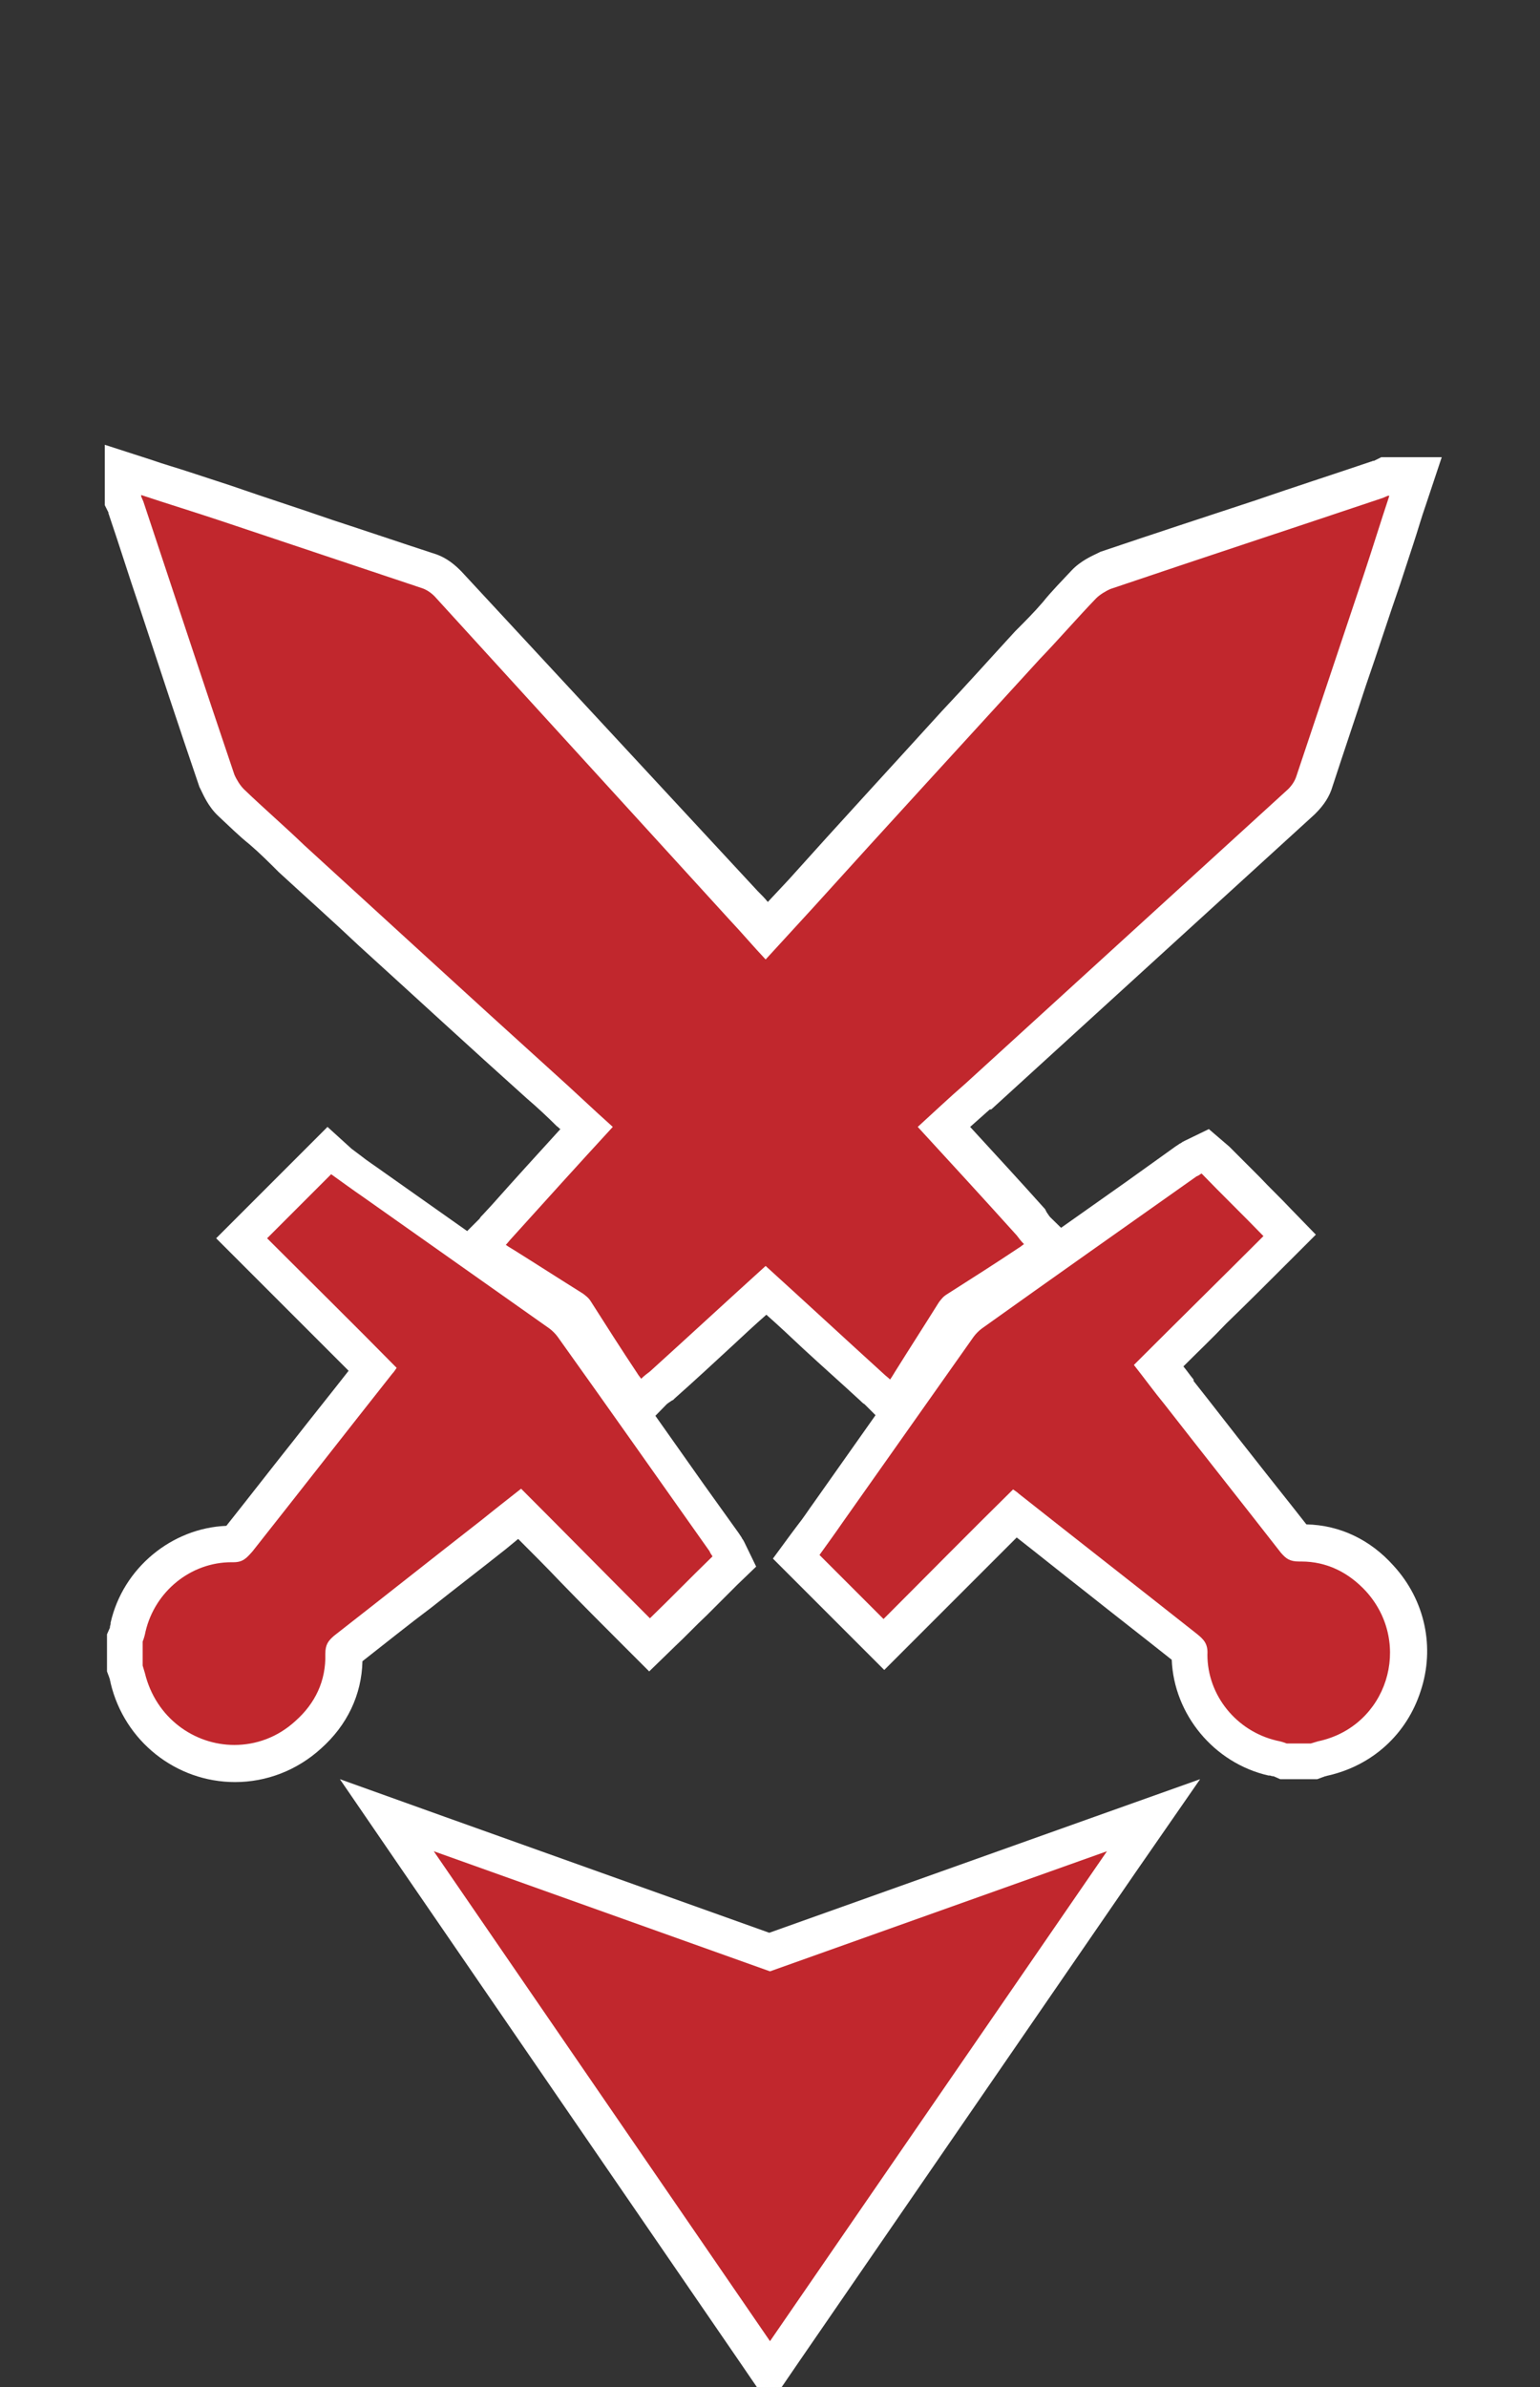 <?xml version="1.0" encoding="utf-8"?>
<!-- Generator: Adobe Illustrator 23.0.2, SVG Export Plug-In . SVG Version: 6.00 Build 0)  -->
<svg version="1.1" id="Слой_1" xmlns="http://www.w3.org/2000/svg" xmlns:xlink="http://www.w3.org/1999/xlink" x="0px" y="0px"
	 viewBox="0 0 211.6 327.9" style="enable-background:new 0 0 211.6 327.9;" xml:space="preserve">
<rect x="0" y="0" width="211.6" height="327.9" fill="#333333" stroke="none"/>
<style type="text/css">
	.st0{fill:#C1272D;}
	.st1{fill:#FFFFFF;}
</style>
<g>
	<g>
		<polygon class="st0" points="53.2,249.3 105.8,268.1 158.5,249.4 105.8,326 		"/>
		<path class="st1" d="M152.1,254.3l-46.3,67.3l-46.2-67.3l46.2,16.5L152.1,254.3 M46.7,244.4l8.7,12.7l46.2,67.3l4.1,6l4.1-6
			l46.3-67.3l8.8-12.7l-14.6,5.2l-44.6,15.9l-44.5-15.9L46.7,244.4L46.7,244.4z"/>
	</g>
	<g>
		<path class="st0" d="M32.2,242.2c-7,0-13-4.8-14.7-11.7c0-0.2-0.1-0.3-0.1-0.5c0-0.1-0.1-0.3-0.1-0.4l-0.1-0.4V225l0.2-0.4
			c0.1-0.3,0.2-0.6,0.3-1c1.6-6.7,7.6-11.5,14.3-11.5l0.3,0c0.1,0,0.2,0,0.2,0c0,0,0.1-0.1,0.5-0.6c3.2-4,6.4-8.1,9.6-12.2
			c3-3.8,5.9-7.5,8.9-11.3c-3.4-3.5-6.9-6.9-10.3-10.3c-2-2-4-4-5.9-5.9l-1.8-1.8L45.2,158l2.9,2.1c1,0.7,2.1,1.5,3.3,2.3l25.5,18
			c0.6,0.5,1.2,1,1.7,1.6c5.4,7.6,10.8,15.3,16.1,22.7l5.1,7.2l0.1,0.2c0.1,0.2,0.2,0.4,0.3,0.5l0.8,1.6l-1.3,1.3
			c-1.4,1.4-2.9,2.8-4.3,4.2c-1.4,1.4-2.9,2.9-4.3,4.3l-1.8,1.7l-1.7-1.7c-2.9-2.9-5.8-5.8-8.7-8.8c-2.5-2.5-4.9-5-7.4-7.5
			c-1.2,1-2.4,1.9-3.5,2.8c-3.4,2.7-6.9,5.4-10.3,8c-3.4,2.7-6.7,5.3-10.1,7.9c-0.2,0.2-0.3,0.2-0.3,0.3c0,0,0,0.1,0,0.3
			c0.1,4.2-1.6,8.1-4.9,11.1C39.5,240.8,35.9,242.2,32.2,242.2C32.2,242.2,32.2,242.2,32.2,242.2z"/>
		<path class="st1" d="M45.5,161.3c1.4,1,2.9,2.1,4.5,3.2c8.5,6,17,12,25.5,18c0.4,0.3,0.8,0.7,1.1,1.1c7,9.8,13.9,19.6,20.9,29.5
			c0.1,0.3,0.3,0.5,0.4,0.7c-2.9,2.8-5.7,5.7-8.6,8.5c-5.8-5.8-11.7-11.8-17.7-17.8c-1.9,1.5-3.7,2.9-5.3,4.2
			c-6.8,5.3-13.6,10.7-20.4,16c-0.8,0.7-1.2,1.2-1.2,2.5c0.1,3.7-1.4,6.8-4.1,9.2c-2.5,2.3-5.5,3.3-8.4,3.3
			c-5.5,0-10.8-3.7-12.3-9.9c-0.1-0.3-0.2-0.7-0.3-1c0-1.1,0-2.2,0-3.3c0.2-0.5,0.3-0.9,0.4-1.4c1.3-5.5,6.2-9.5,11.8-9.5
			c0.1,0,0.2,0,0.3,0c1.3,0,1.8-0.6,2.6-1.5c6.4-8.1,12.8-16.3,19.2-24.4c0.2-0.2,0.4-0.5,0.6-0.8c-5.9-6-11.9-11.9-17.8-17.8
			C39.7,167.1,42.5,164.3,45.5,161.3 M45,154.8l-3,3l-8.8,8.8l-3.5,3.5l3.5,3.5c2,2,3.9,3.9,5.9,5.9c2.9,2.9,5.8,5.8,8.8,8.8
			c-2.5,3.2-5,6.3-7.5,9.5c-3.1,3.9-6.2,7.9-9.3,11.8c-7.5,0.3-14.2,5.8-15.9,13.3l0,0.1l0,0.1c-0.1,0.3-0.1,0.4-0.1,0.5l-0.4,0.9v1
			v3.3v0.8l0.3,0.8c0,0.1,0.1,0.2,0.1,0.3c0,0.2,0.1,0.3,0.1,0.5c1.9,8,9,13.6,17.1,13.6c4.3,0,8.5-1.6,11.8-4.6
			c3.6-3.2,5.6-7.4,5.7-12c3.2-2.5,6.3-5,9.5-7.4c3.4-2.7,6.8-5.3,10.2-8l0,0l0,0c0.6-0.5,1.1-0.9,1.7-1.4c2,2,3.9,3.9,5.8,5.9
			c2.9,3,5.8,5.9,8.7,8.8l3.5,3.5l3.5-3.4c1.5-1.4,2.9-2.9,4.4-4.3c1.4-1.4,2.8-2.8,4.2-4.2l2.6-2.5l-1.6-3.3
			c-0.1-0.2-0.2-0.4-0.3-0.5l-0.1-0.2l-0.4-0.6l-4.8-6.7c-5.3-7.5-10.7-15.2-16.2-22.8l0,0l0,0c-0.6-0.8-1.3-1.5-2.1-2.1l-0.1,0
			l-0.1,0l-25.5-18l0,0l0,0c-1.1-0.8-2.2-1.5-3.2-2.3c-0.4-0.3-0.8-0.6-1.2-0.9L45,154.8L45,154.8z"/>
	</g>
	<g>
		<path class="st0" d="M86,190.8c0-0.1-0.1-0.1-0.1-0.2c-0.1-0.2-0.3-0.3-0.4-0.6c-2.2-3.3-4.3-6.6-6.4-9.9
			c-0.1-0.1-0.2-0.2-0.4-0.4c-1.6-1-3.1-2-4.7-3c-1.6-1-3.1-2-4.7-3c-0.1-0.1-0.2-0.1-0.3-0.2c-0.3-0.2-0.6-0.4-1-0.6l-2.3-1.7l2-2
			c0.1-0.1,0.2-0.2,0.3-0.3c0.1-0.2,0.3-0.3,0.4-0.5l1.1-1.3c3.8-4.2,7.4-8.2,11.1-12.3c-0.8-0.7-1.5-1.4-2.3-2.1
			c-1.4-1.3-2.7-2.5-4.1-3.8c-7.7-7-15.5-14.1-23.1-21c-3.7-3.4-7.4-6.7-11.1-10.1c-1.4-1.3-2.8-2.6-4.2-3.9
			c-1.4-1.3-2.8-2.6-4.2-3.9c-0.7-0.7-1.4-1.8-1.9-2.8l0-0.1l0-0.1c-2.8-8.3-5.6-16.8-8.3-25c-1.4-4.1-2.7-8.3-4.1-12.4
			c0-0.1-0.2-0.5-0.2-0.5l-0.2-0.5l0-0.6v-3.7l3.3,1.1c1.8,0.6,3.6,1.2,5.4,1.7c1.8,0.6,3.6,1.2,5.4,1.8c4.7,1.6,9.3,3.1,13.9,4.7
			c4.6,1.5,9.2,3.1,13.9,4.6c1,0.3,1.9,0.9,2.7,1.7l0.1,0.1l40.5,44.4c0.8,0.9,1.7,1.8,2.5,2.8c0.2,0.2,0.4,0.5,0.6,0.7l4.8-5.2
			c7-7.7,14.1-15.5,21-23.1c3.3-3.7,6.7-7.3,10-11c1.3-1.4,2.6-2.8,3.8-4.1c1.3-1.4,2.6-2.8,3.9-4.2c0.7-0.7,1.8-1.4,2.8-1.9l0.1,0
			l0.1,0c7.1-2.4,14.2-4.8,21.3-7.1c5.3-1.8,10.6-3.5,16-5.3c0.1,0,0.5-0.2,0.5-0.2l0.5-0.2l0.6,0h3.7l-1.1,3.3
			c-0.6,1.8-1.2,3.6-1.8,5.4c-0.6,1.8-1.1,3.6-1.7,5.4c-1.6,4.7-3.1,9.3-4.7,13.9c-1.5,4.6-3.1,9.2-4.6,13.9c-0.3,1-0.9,1.9-1.7,2.7
			l-44.5,40.6c-1.5,1.3-2.9,2.6-4.4,3.9c-0.1,0.1-0.2,0.2-0.3,0.3c3.9,4.3,8,8.7,11.9,13.1l0.1,0.1l0.1,0.1c0.3,0.4,0.5,0.7,0.8,0.9
			l2.2,2.2l-2.5,1.7c-0.1,0-0.1,0.1-0.2,0.1c-0.2,0.1-0.3,0.3-0.6,0.4c-3.3,2.2-6.7,4.3-9.9,6.4c-0.1,0.1-0.2,0.2-0.4,0.4
			c-1,1.6-2,3.1-3,4.7c-1,1.6-2,3.1-3,4.7c-0.1,0.1-0.1,0.2-0.2,0.3c-0.2,0.3-0.4,0.6-0.6,1l-1.7,2.3l-2-2c-0.1-0.1-0.2-0.2-0.3-0.3
			c-0.2-0.1-0.3-0.3-0.5-0.4c-2.6-2.4-5.2-4.8-7.8-7.2c-2.3-2.1-4.5-4.1-6.7-6.2c-2.1,1.9-4.1,3.8-6.2,5.7c-2.7,2.4-5.3,4.9-8,7.3
			l-0.1,0.1l-0.1,0.1c-0.4,0.3-0.7,0.5-0.9,0.8l-2.2,2.2L86,190.8z"/>
		<path class="st1" d="M19.4,68c3.6,1.2,7.2,2.3,10.8,3.5c9.3,3.1,18.5,6.2,27.8,9.3c0.6,0.2,1.2,0.6,1.7,1.1
			c13.5,14.8,27,29.6,40.5,44.4c1.7,1.8,3.3,3.7,5,5.5c2.2-2.4,4.4-4.8,6.6-7.2c10.3-11.4,20.7-22.7,31.1-34.1
			c2.6-2.7,5.1-5.6,7.7-8.3c0.5-0.5,1.3-1,2-1.3c12.4-4.2,24.9-8.3,37.4-12.5c0.2-0.1,0.5-0.2,0.7-0.3c0.1,0,0.1,0,0.2,0
			c-1.2,3.6-2.3,7.2-3.5,10.8c-3.1,9.3-6.2,18.5-9.3,27.8c-0.2,0.6-0.6,1.2-1.1,1.7c-14.8,13.5-29.6,27-44.4,40.5
			c-2.2,1.9-4.3,3.9-6.5,5.9c4.5,4.9,9.1,9.9,13.6,14.9c0.3,0.4,0.6,0.8,1,1.2c-0.3,0.2-0.5,0.4-0.7,0.5c-3.3,2.2-6.6,4.3-9.9,6.4
			c-0.5,0.3-0.8,0.7-1.1,1.1c-2,3.2-4,6.3-6,9.5c-0.2,0.3-0.4,0.7-0.7,1.1c-0.3-0.3-0.6-0.5-0.8-0.7c-5.5-5-10.9-10-16.3-14.9
			c-5.3,4.8-10.6,9.7-15.9,14.5c-0.4,0.3-0.8,0.6-1.2,1c-0.2-0.3-0.4-0.5-0.5-0.7c-2.2-3.3-4.3-6.6-6.4-9.9
			c-0.3-0.5-0.7-0.8-1.1-1.1c-3.2-2-6.3-4-9.5-6c-0.3-0.2-0.7-0.4-1.1-0.7c0.3-0.3,0.5-0.6,0.7-0.8c4.7-5.2,9.3-10.3,14-15.4
			c-2.8-2.5-5.5-5.1-8.3-7.6c-11.4-10.3-22.7-20.7-34.1-31.1c-2.7-2.6-5.6-5.1-8.3-7.7c-0.5-0.5-1-1.3-1.3-2
			C28,94,23.9,81.5,19.7,68.9c-0.1-0.2-0.2-0.5-0.3-0.7C19.4,68.1,19.4,68.1,19.4,68 M14.4,61.1V68v0.2v1.2l0.5,1l0,0.1
			c0,0.1,0.1,0.2,0.1,0.3c1.4,4.1,2.7,8.3,4.1,12.4c2.7,8.2,5.5,16.7,8.3,24.9l0.1,0.2l0.1,0.2c0.3,0.6,1,2.3,2.4,3.6l0,0l0,0
			c1.4,1.3,2.8,2.7,4.3,3.9c1.4,1.2,2.7,2.5,4,3.8l0,0l0,0c3.7,3.4,7.4,6.7,11,10.1c7.6,6.9,15.4,14.1,23.1,21
			c1.4,1.2,2.8,2.5,4.1,3.8c0.2,0.1,0.3,0.3,0.5,0.4c-3.1,3.4-6.2,6.8-9.4,10.4l-1.2,1.3c-0.2,0.2-0.4,0.4-0.5,0.6
			c0,0-0.1,0.1-0.1,0.1l-4.1,4.1l4.6,3.4c0.5,0.4,0.9,0.6,1.2,0.8c0.1,0,0.1,0.1,0.2,0.1l0.1,0l0,0c1.6,1,3.2,2,4.7,3
			c1.5,0.9,3,1.9,4.5,2.8c2,3.1,4.1,6.4,6.2,9.6c0.2,0.4,0.4,0.6,0.6,0.8l0.1,0.1l3.4,5.1l4.3-4.4c0.1-0.1,0.4-0.3,0.7-0.5l0.2-0.1
			l0.2-0.2c2.7-2.4,5.3-4.8,8-7.3c1.5-1.4,3-2.8,4.6-4.2c1.7,1.5,3.4,3.1,5.1,4.7c2.6,2.4,5.2,4.7,7.8,7.1c0.2,0.2,0.4,0.4,0.6,0.5
			c0,0,0.1,0.1,0.1,0.1l4.1,4.1l3.4-4.6c0.4-0.5,0.6-0.9,0.8-1.2c0-0.1,0.1-0.1,0.1-0.2l0-0.1l0,0c1-1.6,2-3.2,3-4.7
			c0.9-1.5,1.9-3,2.8-4.5c3.1-2,6.4-4.1,9.6-6.2c0.4-0.2,0.6-0.4,0.8-0.6l0.1-0.1l5.1-3.4l-4.4-4.3c-0.1-0.1-0.3-0.4-0.5-0.7
			l-0.1-0.2l-0.1-0.2c-3.4-3.8-6.9-7.6-10.3-11.3c0.9-0.8,1.8-1.6,2.7-2.4l0.1,0l0.1,0l44.4-40.5l0.1-0.1l0.1-0.1
			c1.1-1.1,1.9-2.3,2.3-3.7c1.5-4.6,3.1-9.3,4.6-13.9c1.6-4.6,3.1-9.3,4.7-13.9c0.6-1.8,1.2-3.7,1.8-5.5c0.6-1.8,1.1-3.6,1.7-5.3
			l2.2-6.6h-6.9h-0.2h-1.2l-1,0.5l-0.1,0c-0.1,0-0.2,0.1-0.3,0.1c-5.3,1.8-10.6,3.5-15.8,5.3c-7,2.3-14.3,4.7-21.4,7.1l-0.2,0.1
			l-0.2,0.1c-0.6,0.3-2.3,1-3.6,2.4l0,0l0,0c-1.3,1.4-2.7,2.8-3.9,4.3c-1.2,1.4-2.5,2.7-3.8,4l0,0l0,0c-3.4,3.7-6.7,7.4-10.1,11
			c-6.9,7.6-14.1,15.4-21,23.1l-2.9,3.1c-0.4-0.5-0.9-1-1.4-1.5L63.4,78.5l-0.1-0.1l-0.1-0.1c-1.1-1.1-2.3-1.9-3.7-2.3
			c-4.6-1.5-9.3-3.1-13.9-4.6c-4.6-1.6-9.3-3.1-13.9-4.7c-1.8-0.6-3.7-1.2-5.5-1.8c-1.8-0.6-3.6-1.1-5.3-1.7L14.4,61.1L14.4,61.1z"
			/>
	</g>
	<g>
		<path class="st0" d="M176.3,242l-0.4-0.2c-0.3-0.1-0.6-0.2-1-0.3c-6.7-1.6-11.5-7.6-11.5-14.3l0-0.2c0-0.2,0-0.3,0-0.3
			c0,0-0.1-0.1-0.6-0.5c-4-3.2-8.1-6.4-12.1-9.5c-3.8-3-7.6-5.9-11.3-8.9c-3.5,3.4-7,6.9-10.3,10.3c-2,2-3.9,4-5.9,5.9l-1.8,1.8
			l-12.1-12.1l2.1-2.9c0.7-1,1.5-2.1,2.3-3.3l18-25.5c0.5-0.6,1.1-1.2,1.6-1.7c7.7-5.5,15.5-11,23-16.3l6.8-4.8l0.2-0.1
			c0.2-0.1,0.4-0.2,0.5-0.3l1.6-0.8l1.3,1.3c1.4,1.4,2.8,2.8,4.2,4.3c1.4,1.4,2.9,2.9,4.3,4.3l1.7,1.8l-1.7,1.7
			c-2.9,2.9-5.8,5.8-8.8,8.7c-2.5,2.5-5,4.9-7.5,7.4c0.1,0.2,0.3,0.4,0.4,0.6c0.8,1.1,1.6,2.1,2.4,3c2.7,3.5,5.4,6.9,8.1,10.3
			c2.7,3.4,5.3,6.7,7.9,10.1c0.2,0.2,0.2,0.3,0.3,0.3c0,0,0,0,0,0c0,0,0.1,0,0.3,0c0.1,0,0.2,0,0.3,0c4.1,0,7.8,1.7,10.7,4.9
			c3.7,4.1,4.9,9.6,3.2,14.8c-1.7,5.1-5.8,8.8-11,9.9c-0.1,0-0.3,0.1-0.5,0.1c-0.1,0-0.3,0.1-0.4,0.1l-0.4,0.1H176.3z"/>
		<path class="st1" d="M165.1,161.2c2.8,2.9,5.7,5.7,8.5,8.6c-5.8,5.8-11.8,11.7-17.8,17.7c1.5,1.9,2.8,3.7,4.2,5.4
			c5.3,6.8,10.7,13.6,16,20.4c0.7,0.8,1.2,1.2,2.5,1.2c0.1,0,0.2,0,0.3,0c3.5,0,6.5,1.5,8.9,4.1c6.5,7.2,2.9,18.6-6.6,20.6
			c-0.3,0.1-0.7,0.2-1,0.3c-1.1,0-2.2,0-3.3,0c-0.5-0.2-0.9-0.3-1.4-0.4c-5.5-1.3-9.5-6.2-9.5-11.8c0.1-1.5-0.5-2.1-1.5-2.9
			c-8.1-6.4-16.3-12.8-24.4-19.2c-0.2-0.2-0.5-0.4-0.8-0.6c-6,5.9-11.9,11.9-17.8,17.8c-3-3-5.8-5.8-8.8-8.8c1-1.4,2.1-2.9,3.2-4.5
			c6-8.5,12-17,18-25.5c0.3-0.4,0.7-0.8,1.1-1.1c9.8-7,19.6-13.9,29.5-20.9C164.7,161.5,164.9,161.3,165.1,161.2 M166.1,155.1
			l-3.3,1.6c-0.2,0.1-0.4,0.2-0.5,0.3l-0.2,0.1l-0.6,0.4l-6.7,4.8c-7.5,5.3-15.2,10.7-22.8,16.2l0,0l0,0c-0.8,0.6-1.5,1.3-2.1,2.1
			l0,0.1l0,0.1l-18,25.5l0,0l0,0c-0.8,1.1-1.5,2.2-2.3,3.2c-0.3,0.4-0.6,0.8-0.9,1.2l-2.5,3.4l3,3l8.8,8.8l3.5,3.5l3.5-3.5
			c2-2,3.9-3.9,5.9-5.9c2.9-2.9,5.8-5.8,8.8-8.8c3.2,2.5,6.3,5,9.5,7.5c3.9,3.1,7.9,6.2,11.8,9.3c0.3,7.5,5.8,14.2,13.3,15.9l0.1,0
			l0.1,0c0.3,0.1,0.4,0.1,0.5,0.1l0.9,0.4h1h3.3h0.8l0.8-0.3c0.1,0,0.2-0.1,0.3-0.1c0.1,0,0.3-0.1,0.4-0.1
			c6.1-1.4,10.8-5.7,12.7-11.6c2-6,0.6-12.5-3.7-17.2c-3.2-3.6-7.4-5.6-12-5.7c-2.5-3.2-5-6.3-7.5-9.5c-2.7-3.4-5.3-6.8-8-10.2
			l0-0.1l0-0.1c-0.5-0.6-0.9-1.2-1.4-1.8c2-2,4-3.9,5.9-5.9c3-2.9,5.9-5.8,8.8-8.7l3.5-3.5l-3.4-3.5c-1.4-1.5-2.9-2.9-4.3-4.4
			c-1.4-1.4-2.8-2.8-4.2-4.2L166.1,155.1L166.1,155.1z"/>
	</g>
</g>
</svg>
